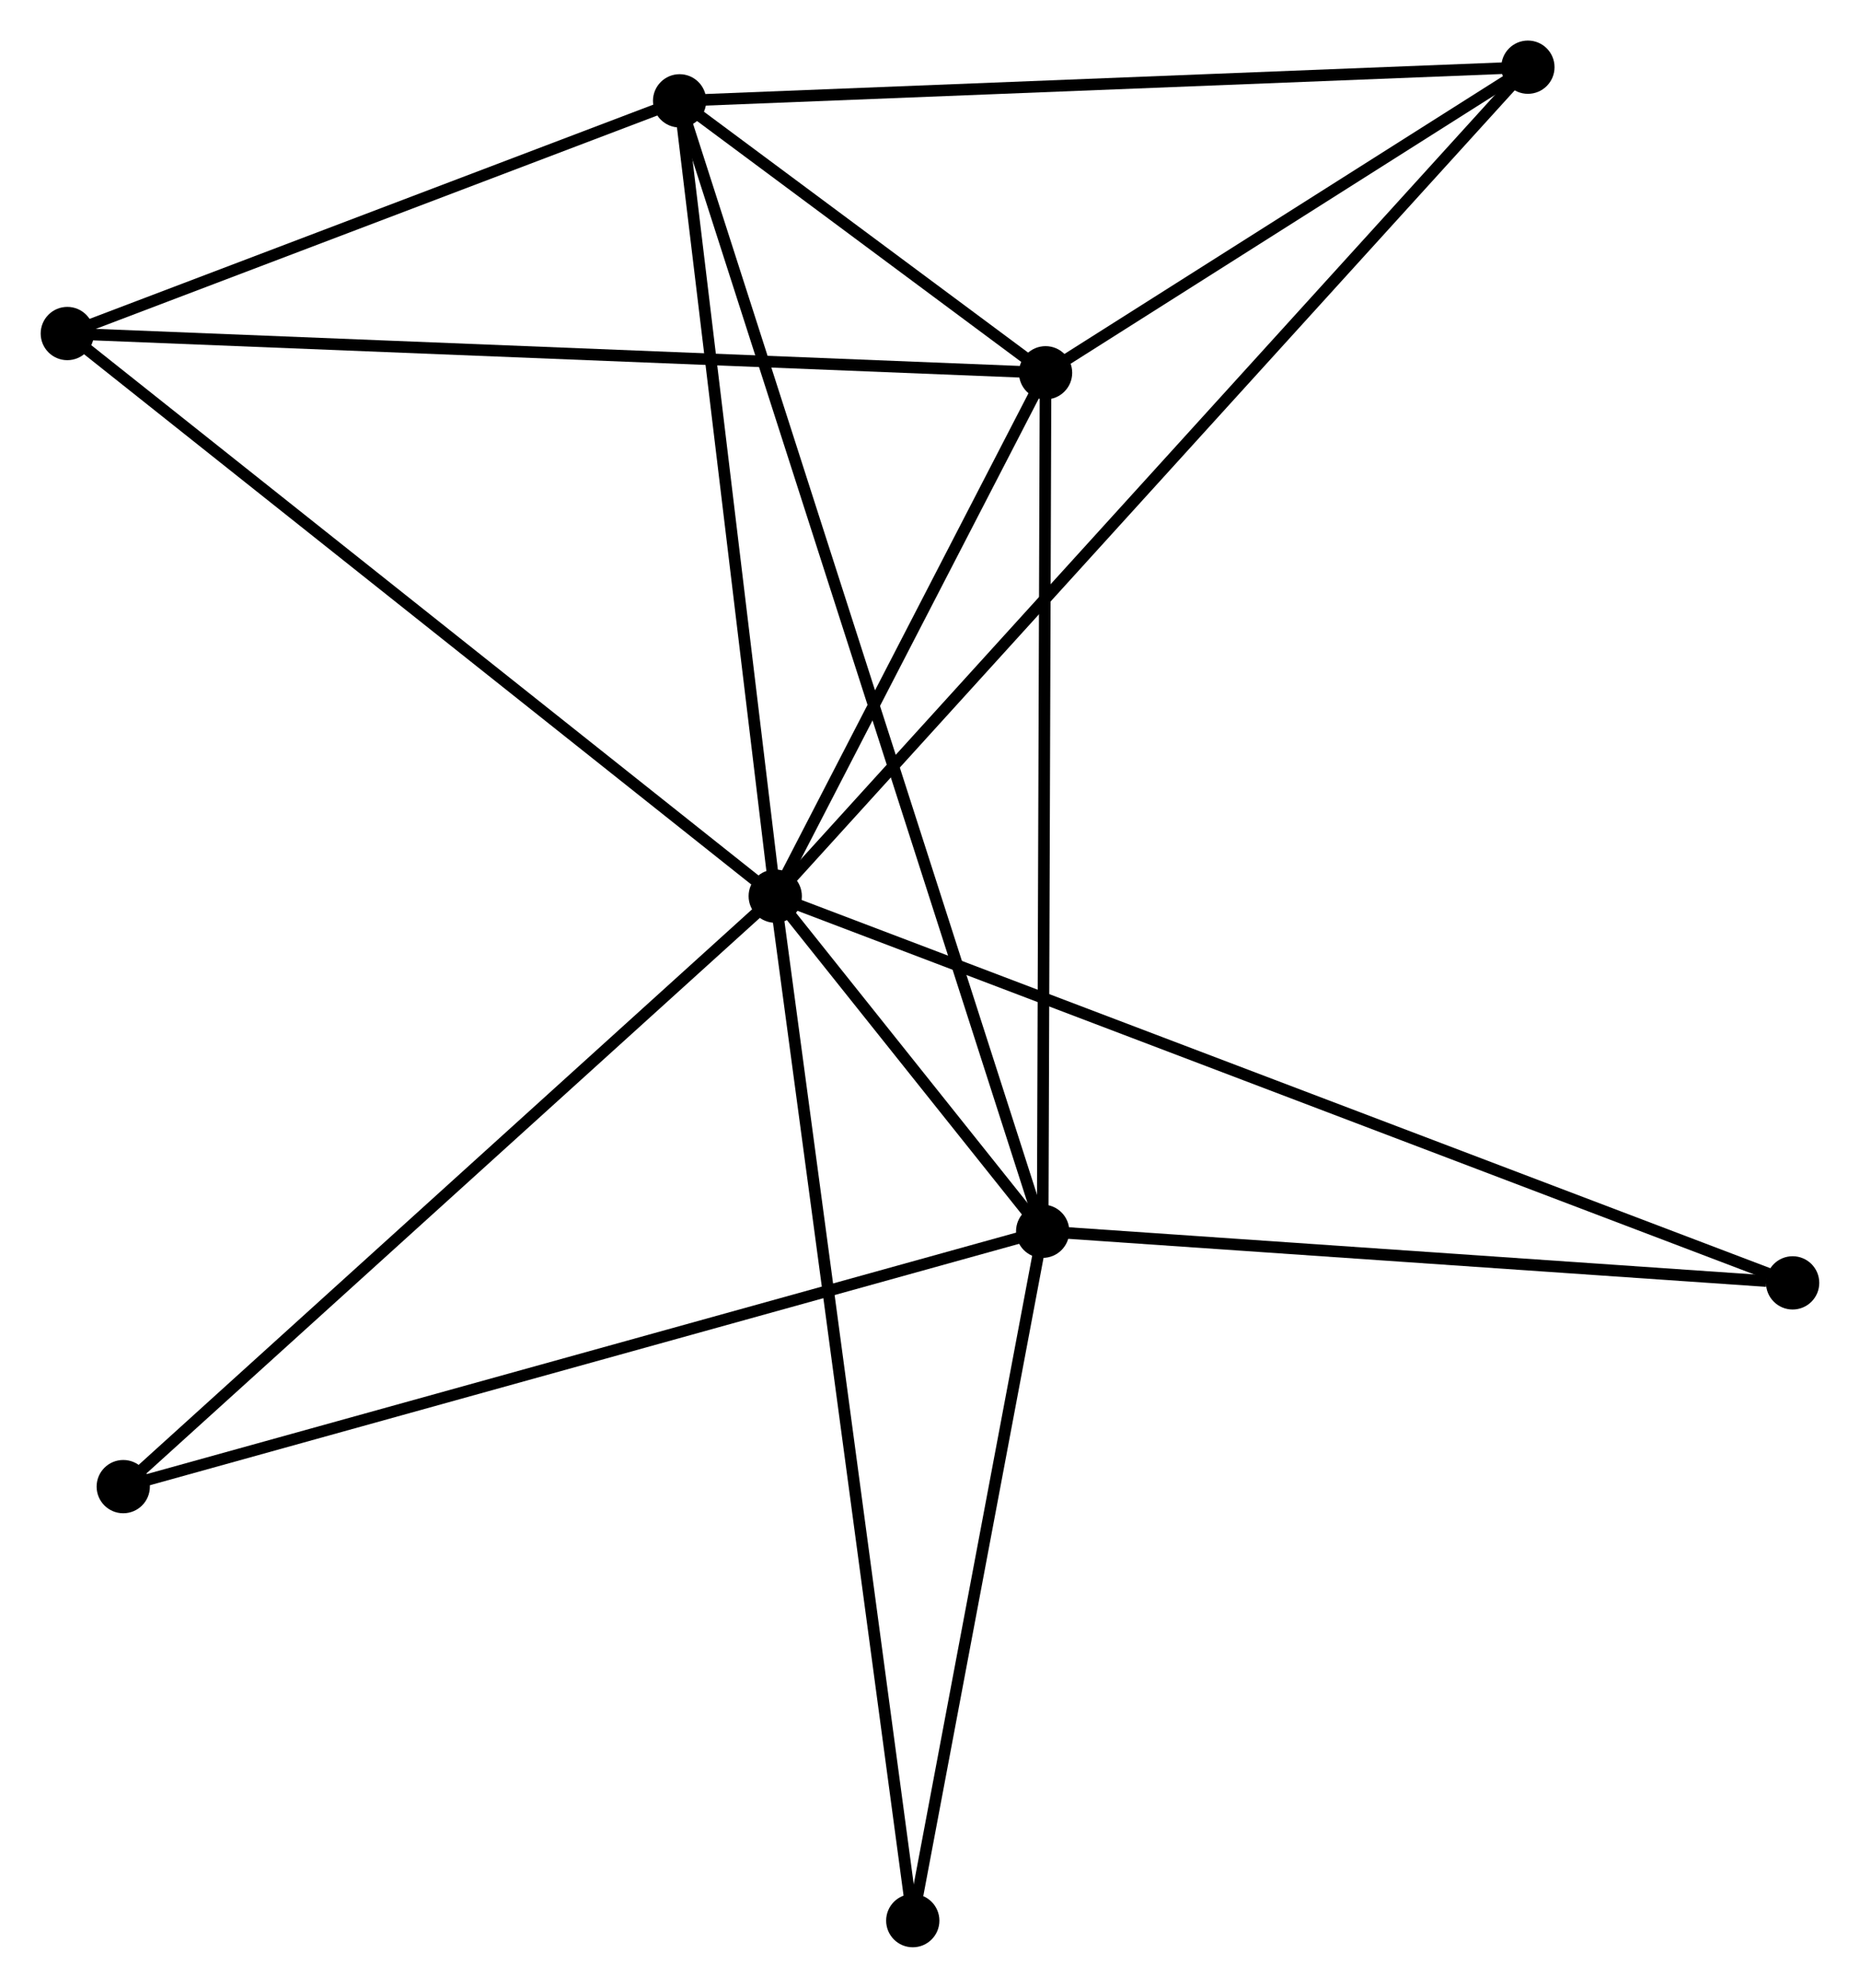 <?xml version="1.0" encoding="UTF-8" standalone="no"?>
<!DOCTYPE svg PUBLIC "-//W3C//DTD SVG 1.1//EN"
 "http://www.w3.org/Graphics/SVG/1.1/DTD/svg11.dtd">
<!-- Generated by graphviz version 2.36.0 (20140111.2315)
 -->
<!-- Title: %3 Pages: 1 -->
<svg width="161pt" height="172pt"
 viewBox="0.00 0.00 160.60 171.60" xmlns="http://www.w3.org/2000/svg" xmlns:xlink="http://www.w3.org/1999/xlink">
<g id="graph0" class="graph" transform="scale(1 1) rotate(0) translate(4 167.598)">
<title>%3</title>
<!-- 0 -->
<g id="node1" class="node"><title>0</title>
<ellipse fill="black" stroke="black" cx="62.935" cy="-90.239" rx="1.8" ry="1.8"/>
</g>
<!-- 1 -->
<g id="node2" class="node"><title>1</title>
<ellipse fill="black" stroke="black" cx="86.03" cy="-61.311" rx="1.8" ry="1.8"/>
</g>
<!-- 0&#45;&#45;1 -->
<g id="edge1" class="edge"><title>0&#45;&#45;1</title>
<path fill="none" stroke="black" d="M64.177,-88.684C68.224,-83.614 80.999,-67.612 84.892,-62.736"/>
</g>
<!-- 2 -->
<g id="node3" class="node"><title>2</title>
<ellipse fill="black" stroke="black" cx="86.28" cy="-135.418" rx="1.8" ry="1.8"/>
</g>
<!-- 0&#45;&#45;2 -->
<g id="edge2" class="edge"><title>0&#45;&#45;2</title>
<path fill="none" stroke="black" d="M63.938,-92.18C67.778,-99.612 81.518,-126.203 85.307,-133.534"/>
</g>
<!-- 3 -->
<g id="node4" class="node"><title>3</title>
<ellipse fill="black" stroke="black" cx="54.676" cy="-158.893" rx="1.8" ry="1.8"/>
</g>
<!-- 0&#45;&#45;3 -->
<g id="edge3" class="edge"><title>0&#45;&#45;3</title>
<path fill="none" stroke="black" d="M62.697,-92.22C61.491,-102.245 56.071,-147.299 54.9,-157.035"/>
</g>
<!-- 4 -->
<g id="node5" class="node"><title>4</title>
<ellipse fill="black" stroke="black" cx="127.934" cy="-161.798" rx="1.8" ry="1.8"/>
</g>
<!-- 0&#45;&#45;4 -->
<g id="edge4" class="edge"><title>0&#45;&#45;4</title>
<path fill="none" stroke="black" d="M64.293,-91.734C72.751,-101.046 118.147,-151.023 126.584,-160.311"/>
</g>
<!-- 5 -->
<g id="node6" class="node"><title>5</title>
<ellipse fill="black" stroke="black" cx="1.8" cy="-138.806" rx="1.8" ry="1.8"/>
</g>
<!-- 0&#45;&#45;5 -->
<g id="edge5" class="edge"><title>0&#45;&#45;5</title>
<path fill="none" stroke="black" d="M61.424,-91.439C53.039,-98.1 12.295,-130.469 3.483,-137.469"/>
</g>
<!-- 6 -->
<g id="node7" class="node"><title>6</title>
<ellipse fill="black" stroke="black" cx="6.631" cy="-39.267" rx="1.8" ry="1.8"/>
</g>
<!-- 0&#45;&#45;6 -->
<g id="edge6" class="edge"><title>0&#45;&#45;6</title>
<path fill="none" stroke="black" d="M61.543,-88.979C53.821,-81.988 16.297,-48.017 8.181,-40.67"/>
</g>
<!-- 7 -->
<g id="node8" class="node"><title>7</title>
<ellipse fill="black" stroke="black" cx="150.795" cy="-56.855" rx="1.8" ry="1.8"/>
</g>
<!-- 0&#45;&#45;7 -->
<g id="edge7" class="edge"><title>0&#45;&#45;7</title>
<path fill="none" stroke="black" d="M64.77,-89.542C76.204,-85.197 137.566,-61.882 148.97,-57.548"/>
</g>
<!-- 8 -->
<g id="node9" class="node"><title>8</title>
<ellipse fill="black" stroke="black" cx="74.812" cy="-1.8" rx="1.8" ry="1.8"/>
</g>
<!-- 0&#45;&#45;8 -->
<g id="edge8" class="edge"><title>0&#45;&#45;8</title>
<path fill="none" stroke="black" d="M63.183,-88.392C64.729,-76.882 73.024,-15.117 74.565,-3.637"/>
</g>
<!-- 1&#45;&#45;2 -->
<g id="edge9" class="edge"><title>1&#45;&#45;2</title>
<path fill="none" stroke="black" d="M86.036,-63.143C86.07,-73.306 86.237,-122.696 86.273,-133.378"/>
</g>
<!-- 1&#45;&#45;3 -->
<g id="edge10" class="edge"><title>1&#45;&#45;3</title>
<path fill="none" stroke="black" d="M85.375,-63.349C81.295,-76.048 59.397,-144.2 55.327,-156.866"/>
</g>
<!-- 1&#45;&#45;6 -->
<g id="edge11" class="edge"><title>1&#45;&#45;6</title>
<path fill="none" stroke="black" d="M84.067,-60.766C73.082,-57.716 19.33,-42.792 8.525,-39.792"/>
</g>
<!-- 1&#45;&#45;7 -->
<g id="edge12" class="edge"><title>1&#45;&#45;7</title>
<path fill="none" stroke="black" d="M87.898,-61.182C97.19,-60.543 138.377,-57.709 148.528,-57.011"/>
</g>
<!-- 1&#45;&#45;8 -->
<g id="edge13" class="edge"><title>1&#45;&#45;8</title>
<path fill="none" stroke="black" d="M85.657,-59.331C83.954,-50.295 76.928,-13.025 75.198,-3.849"/>
</g>
<!-- 2&#45;&#45;3 -->
<g id="edge14" class="edge"><title>2&#45;&#45;3</title>
<path fill="none" stroke="black" d="M84.581,-136.68C79.042,-140.794 61.56,-153.78 56.232,-157.737"/>
</g>
<!-- 2&#45;&#45;4 -->
<g id="edge15" class="edge"><title>2&#45;&#45;4</title>
<path fill="none" stroke="black" d="M88.07,-136.552C94.921,-140.891 119.438,-156.417 126.197,-160.698"/>
</g>
<!-- 2&#45;&#45;5 -->
<g id="edge16" class="edge"><title>2&#45;&#45;5</title>
<path fill="none" stroke="black" d="M84.192,-135.502C72.504,-135.971 15.312,-138.264 3.815,-138.726"/>
</g>
<!-- 3&#45;&#45;4 -->
<g id="edge17" class="edge"><title>3&#45;&#45;4</title>
<path fill="none" stroke="black" d="M56.487,-158.965C66.534,-159.363 115.358,-161.299 125.918,-161.718"/>
</g>
<!-- 3&#45;&#45;5 -->
<g id="edge18" class="edge"><title>3&#45;&#45;5</title>
<path fill="none" stroke="black" d="M52.917,-158.225C44.889,-155.175 11.774,-142.595 3.62,-139.498"/>
</g>
</g>
</svg>
